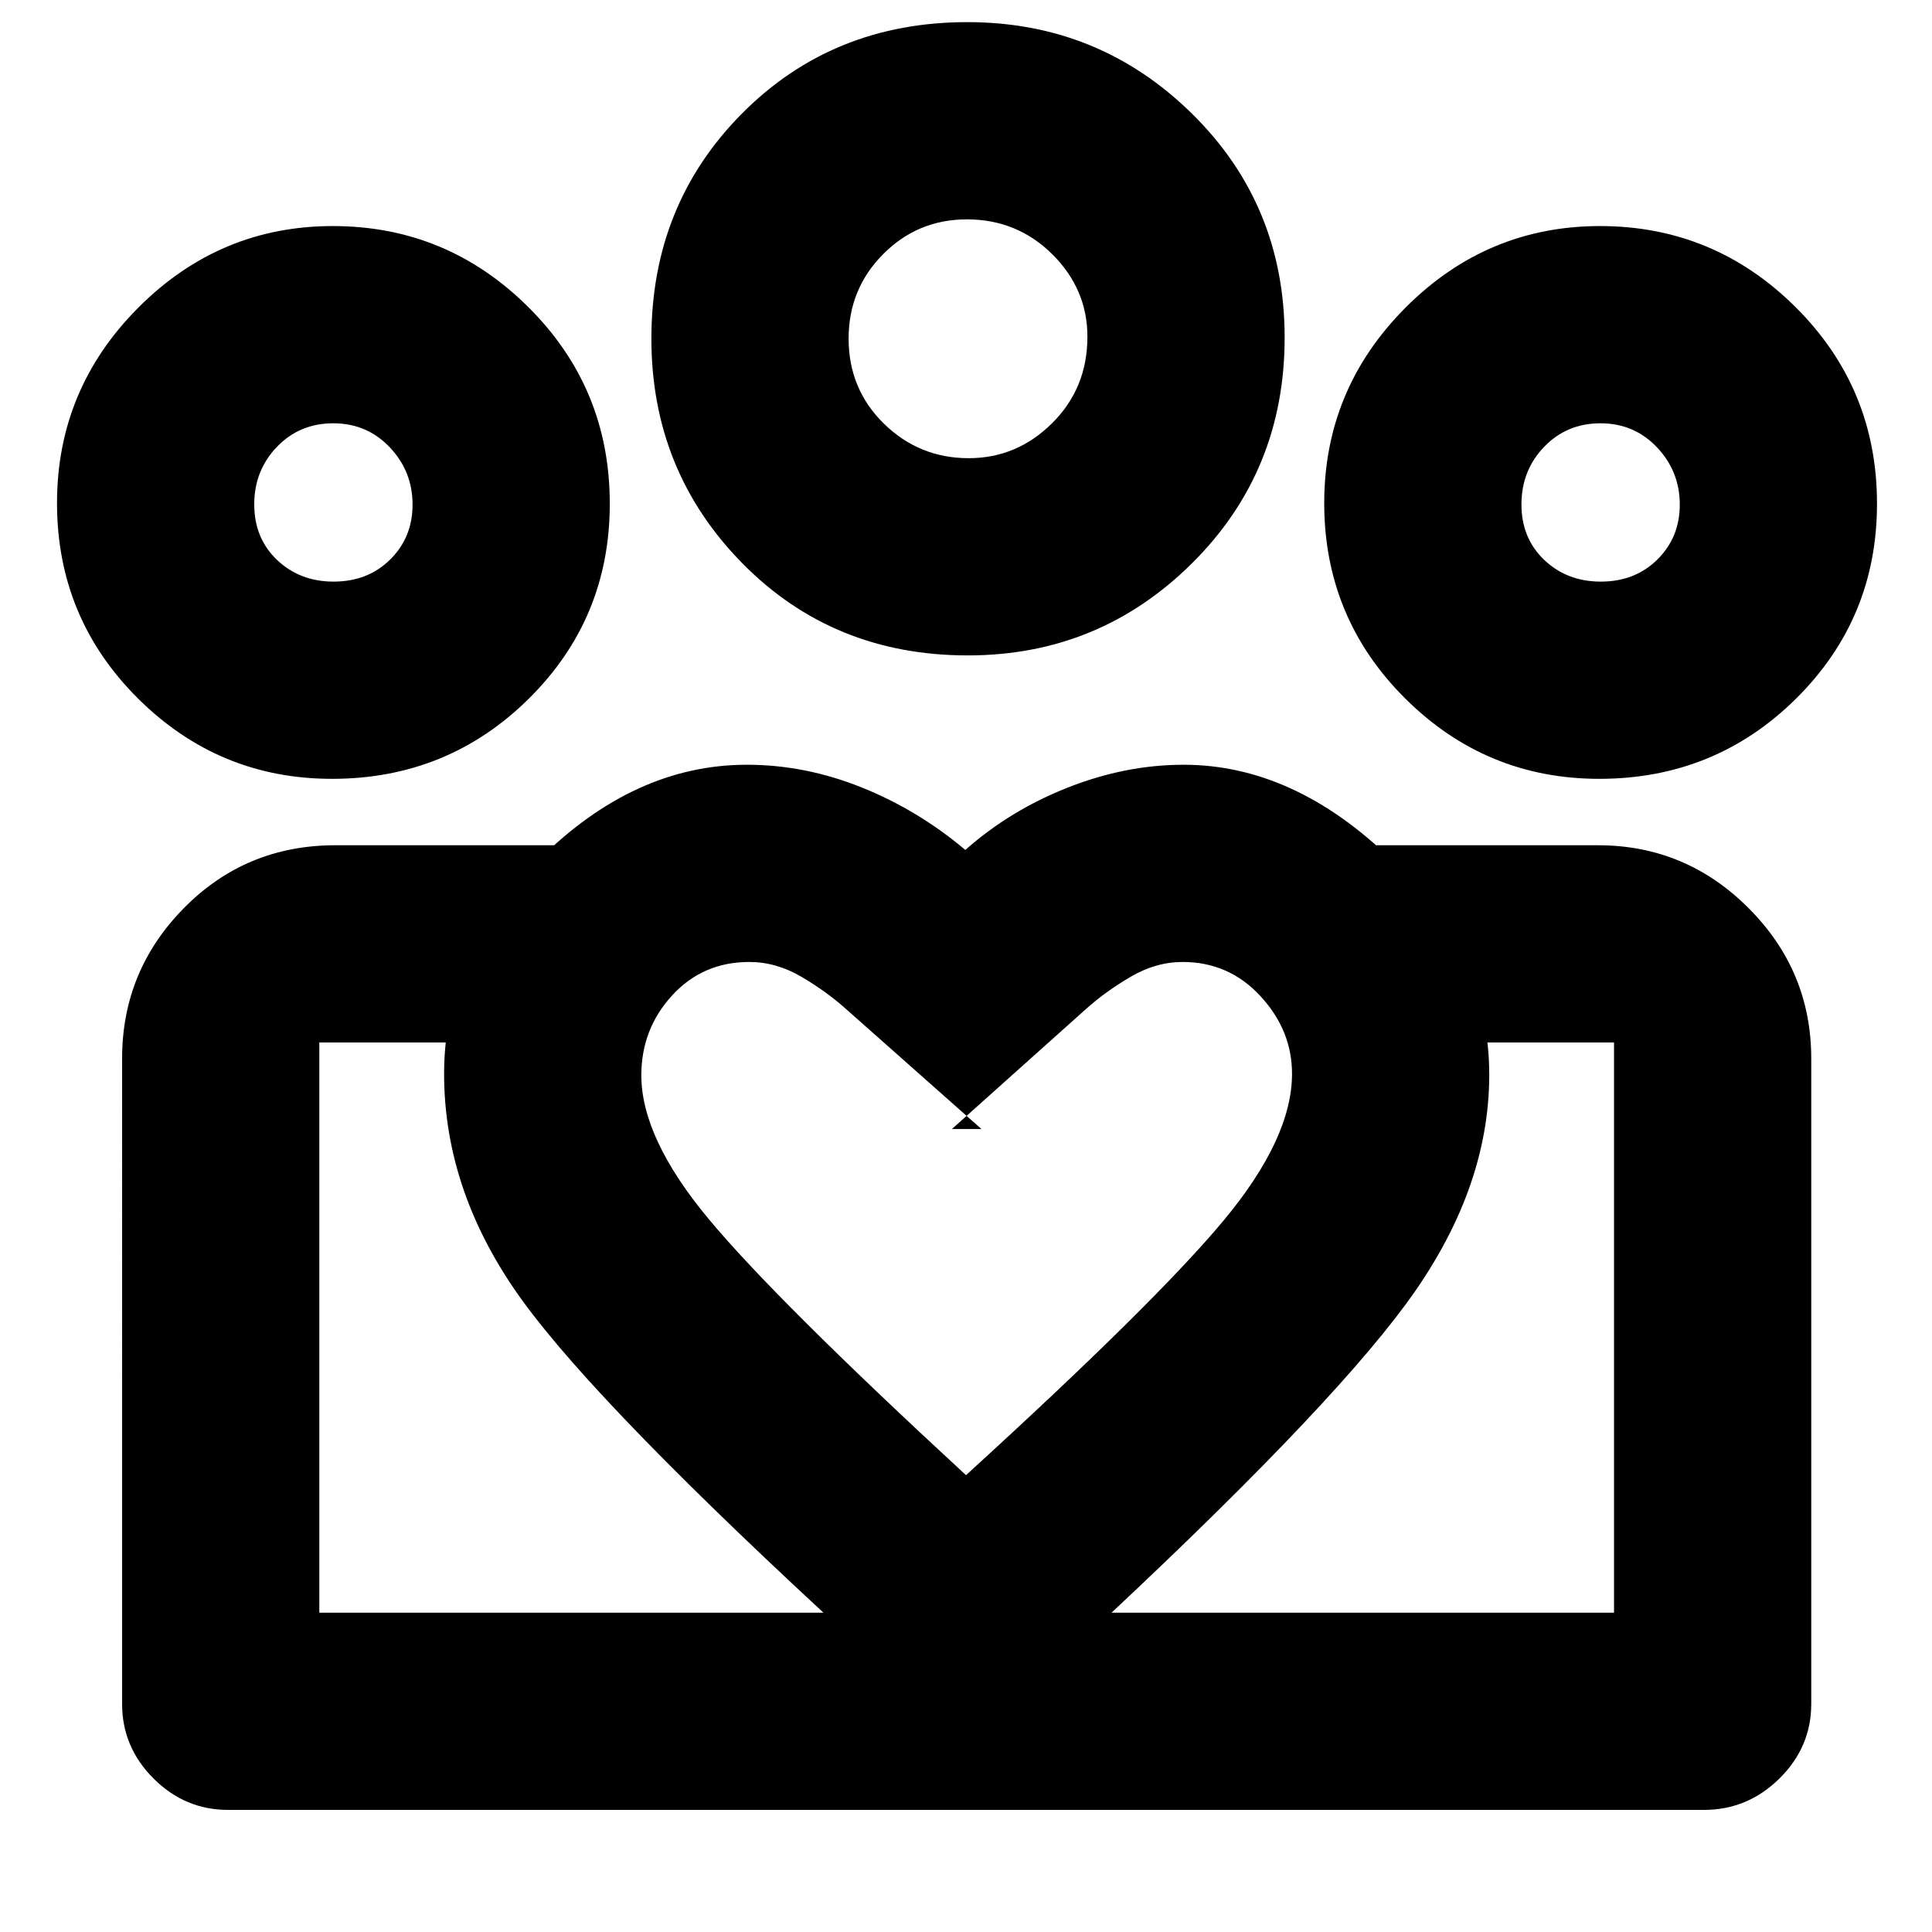 <svg xmlns="http://www.w3.org/2000/svg" height="40" viewBox="0 -960 960 960" width="40"><path d="M158.67-158.67V-442v283.33Zm643.33 0V-442v283.33ZM795.42-671q17.04 0 28.14-11 11.11-10.99 11.11-27.25 0-16.54-11.33-28.48-11.33-11.94-28.07-11.94-16.75 0-28.01 11.72Q756-726.22 756-709.38t11.33 27.61Q778.67-671 795.42-671Zm-.76 98q-56.34 0-96.5-40.01-40.16-40.02-40.16-97 0-56.6 40.4-97.13 40.4-40.53 96.65-40.53 56.62 0 97.12 40.24 40.5 40.23 40.5 97.71 0 57.07-40.26 96.9Q852.16-573 794.66-573ZM481.34-732.33q23.94 0 41.47-17.4 17.52-17.4 17.52-42.94 0-23.66-17.46-41Q505.4-851 480.44-851q-24.44 0-41.61 17.28-17.16 17.28-17.16 41.96 0 25.09 17.53 42.26 17.53 17.17 42.14 17.17Zm-.45 98q-67.04 0-112.13-45.89-45.09-45.88-45.09-111.54 0-66.53 45.07-111.88Q413.82-949 480.67-949q65.32 0 111.49 45.36 46.17 45.35 46.17 111.4 0 66.51-46.11 112.21-46.1 45.7-111.33 45.7ZM318.67-425.69q0 31.11 33.33 71.24Q385.33-314.33 480-227q93.83-85.56 127.92-126.44Q642-394.33 642-426.43q0-21.61-15.68-38.59Q610.65-482 587.65-482q-13.28 0-25.8 7.33-12.52 7.34-22.18 16L473-399h14.67l-67.34-59.67q-9.66-8.66-22.17-16-12.51-7.33-25.84-7.33-23.15 0-38.4 16.68-15.25 16.69-15.25 39.63Zm-98-.81q0-59.57 47.33-106.53Q315.33-580 371.1-580q28.9 0 56.9 11.21 28 11.2 51.67 31.12 22.18-19.66 50.92-31Q559.33-580 588.13-580q54.87 0 103.37 47.2Q740-485.59 740-426q0 57.76-41.33 113.88Q657.33-256 537.67-145L480-93.33 424-145Q298.94-259.66 259.8-313.43q-39.13-53.77-39.13-113.07ZM165.75-671q17.04 0 28.15-11 11.1-10.99 11.1-27.25 0-16.54-11.33-28.48-11.32-11.94-28.07-11.94-16.74 0-28 11.72-11.27 11.73-11.27 28.57t11.34 27.61Q149-671 165.75-671ZM483-60.67v-98h319V-442H682.67v-98H794q43.63 0 74.81 31.19Q900-477.63 900-434v320.67q0 21.45-15.8 37.05-15.8 15.61-37.53 15.61H483Zm-324.33-98H483v98H113.33q-21.45 0-37.05-15.61-15.61-15.6-15.61-37.05V-434q0-43.63 30.75-74.81Q122.17-540 166.67-540h110v98h-118v283.33ZM164.99-573q-56.34 0-96.5-40.01-40.16-40.02-40.16-97 0-56.6 40.4-97.13 40.4-40.53 96.65-40.53 56.62 0 97.12 40.24Q303-767.2 303-709.72q0 57.07-40.25 96.9Q222.5-573 164.99-573Zm315.68-219Zm-315.34 82ZM795-710Z"/></svg>
